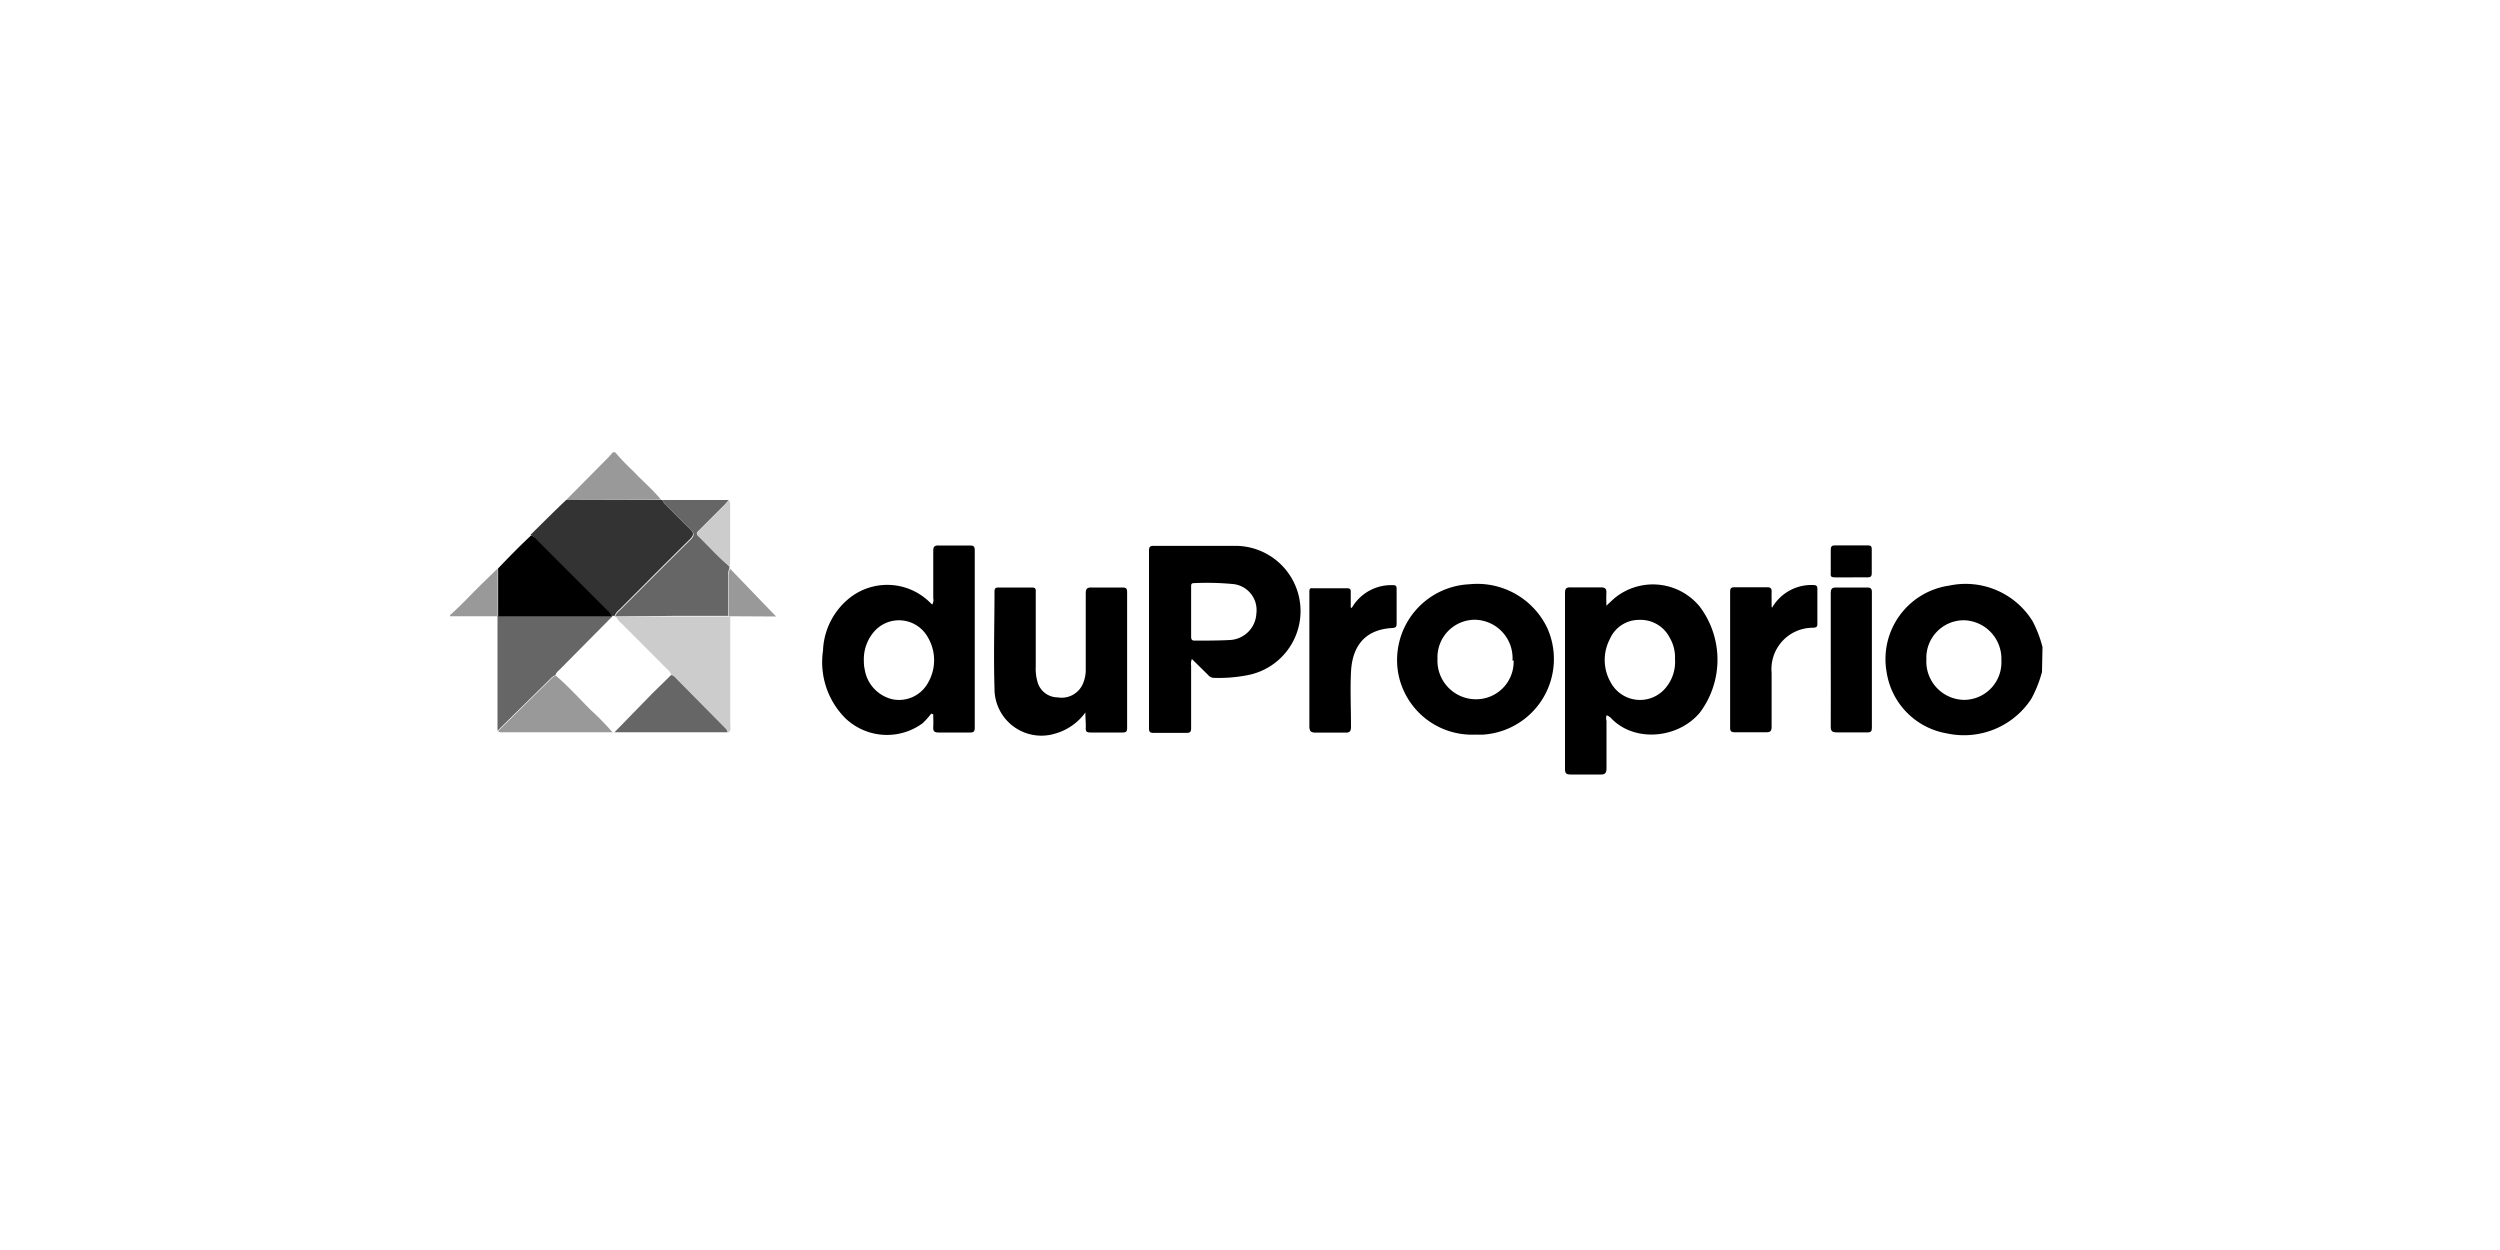 <svg id="duProprio" xmlns="http://www.w3.org/2000/svg" viewBox="0 0 200 100"><defs><style>.cls-1{fill:#999}.cls-2{fill:#333}.cls-3{fill:#666}.cls-4{fill:#ccc}</style></defs><title>Artboard 1</title><g id="GY2gmc"><path d="M163.36 53.76a10.09 10.09 0 0 1-.85 2.14 6.44 6.44 0 0 1-6.77 2.77 5.87 5.87 0 0 1-4.81-4.9 5.94 5.94 0 0 1 5-6.92 6.3 6.3 0 0 1 6.68 2.85 9.79 9.79 0 0 1 .79 2.06zm-9.25-1a3.07 3.07 0 0 0 3 3.23 3 3 0 0 0 3-3.16 3.08 3.08 0 0 0-3-3.21 3 3 0 0 0-3 3.1z"/><path class="cls-1" d="M45.29 40l3.35-3.38c.14-.14.26-.29.39-.44h.18a19.12 19.12 0 0 0 1.47 1.53c.72.77 1.53 1.45 2.21 2.27zM36 49.21c.93-.82 1.76-1.74 2.65-2.6l1.17-1.14v3.83H36z"/><path d="M74.5 57.09a6.75 6.75 0 0 1-.69.77 4.82 4.82 0 0 1-6.17-.39 6.34 6.34 0 0 1-1.8-5.41 5.65 5.65 0 0 1 2.23-4.3 4.85 4.85 0 0 1 6.38.49 1.09 1.09 0 0 0 .13.11.68.68 0 0 0 .08-.5v-3.78c0-.34.09-.45.44-.44h2.5c.31 0 .38.1.38.39v14.2c0 .31-.12.38-.4.37h-2.5c-.36 0-.44-.13-.42-.45s0-.66 0-1zm-5.39-4.18c0 .12 0 .36.06.6a2.92 2.92 0 0 0 2.22 2.43 2.64 2.64 0 0 0 2.83-1.28 3.6 3.6 0 0 0 0-3.69 2.64 2.64 0 0 0-4.22-.52 3.38 3.38 0 0 0-.89 2.46zm59.41 4.33a.78.78 0 0 0 0 .43v3.78c0 .43-.14.53-.54.51h-2.32c-.35 0-.46-.08-.46-.45V47.45c0-.35.08-.47.45-.46h2.41c.37 0 .47.12.45.47s0 .66 0 1c.25-.24.46-.44.68-.63a4.84 4.84 0 0 1 6.79.7 7.06 7.06 0 0 1 0 8.49c-1.81 2.14-5.36 2.37-7.16.36-.1-.04-.16-.15-.3-.14zm5.48-4.52a3.09 3.09 0 0 0-.41-1.68 2.62 2.62 0 0 0-2.45-1.45 2.54 2.54 0 0 0-2.35 1.53 3.61 3.61 0 0 0 .1 3.53 2.66 2.66 0 0 0 4.18.58 3.23 3.23 0 0 0 .93-2.51zm-38.65 0a1 1 0 0 0-.06.52v5c0 .29-.07.4-.38.39h-2.64c-.3 0-.35-.11-.35-.37v-14.2c0-.29.07-.4.37-.39h6.37a5.22 5.22 0 0 1 1 10.37 11.92 11.92 0 0 1-2.54.19.62.62 0 0 1-.47-.23zm-.06-3.8v2c0 .22.05.34.3.33.94 0 1.88 0 2.82-.05a2.23 2.23 0 0 0 2.1-2.13 2.09 2.09 0 0 0-1.91-2.35 22.22 22.22 0 0 0-3.09-.07c-.24 0-.22.16-.22.31v1.96zM118 58.77a6 6 0 0 1-6.13-4.85 6.07 6.07 0 0 1 5.69-7.18 6.2 6.2 0 0 1 6.22 3.5 6.06 6.06 0 0 1-5.14 8.53c-.17.01-.38 0-.64 0zm3-5.93a3.07 3.07 0 0 0-3-3.26 3 3 0 0 0-3 3.13 3.08 3.08 0 0 0 3 3.23 3 3 0 0 0 3.09-3.1zM86.83 57a4.5 4.5 0 0 1-2.46 1.7 3.75 3.75 0 0 1-4.81-3.64c-.08-2.58 0-5.16 0-7.74 0-.23.07-.32.31-.32h2.69c.35 0 .3.2.3.42v5.87a3.85 3.85 0 0 0 .14 1.26 1.68 1.68 0 0 0 1.62 1.24 1.85 1.85 0 0 0 2-1.06 2.83 2.83 0 0 0 .24-1.19v-6.06c0-.38.1-.49.48-.48h2.46c.27 0 .37.07.37.36v10.88c0 .29-.09.36-.37.36h-2.55c-.29 0-.41-.06-.39-.37s-.03-.73-.03-1.23z"/><path class="cls-2" d="M45.29 40H53a1.08 1.08 0 0 0 .35.47c.61.61 1.21 1.24 1.84 1.83.34.32.33.51 0 .84-1.89 1.86-3.76 3.75-5.64 5.63a1.11 1.11 0 0 0-.38.5h-.27a1 1 0 0 0-.34-.47l-5.66-5.66a1 1 0 0 0-.47-.34c.95-.94 1.89-1.88 2.86-2.8z"/><path d="M108.15 48.62a3.63 3.63 0 0 1 3.18-1.81c.3 0 .41 0 .4.35v2.73c0 .25-.07.33-.33.35-2.5.13-3.24 1.81-3.32 3.52-.07 1.45 0 2.91 0 4.37 0 .38-.1.49-.48.48h-2.32c-.41 0-.53-.1-.53-.52V47.35c0-.3.08-.3.29-.29h2.73c.22 0 .3.08.29.3v1.26zm33.62-.01A3.63 3.63 0 0 1 145 46.8c.31 0 .4.06.39.36v2.68c0 .25 0 .36-.34.38a3.31 3.31 0 0 0-3.32 3.62v4.28c0 .35-.09.47-.45.46h-2.5c-.28 0-.37-.08-.37-.36V47.34c0-.28.09-.37.37-.36h2.59c.28 0 .37.1.36.37s0 .81 0 1.21z"/><path class="cls-3" d="M49.29 49.32h-.08a1.11 1.11 0 0 1 .38-.5c1.88-1.88 3.75-3.76 5.64-5.63.33-.32.34-.52 0-.84-.63-.59-1.23-1.22-1.84-1.83A1.08 1.08 0 0 1 53 40h5.3c-.12.14-.23.28-.36.41l-2 2c-.13.13-.3.25-.1.45.84.81 1.61 1.69 2.51 2.44v.16a1.16 1.16 0 0 0-.08.57v3.24H54z"/><path class="cls-4" d="M49.29 49.32h9.13V58c0 .21.11.47-.18.6a.56.56 0 0 0-.2-.34l-3.95-4a.64.64 0 0 0-.37-.24 1.24 1.24 0 0 0-.4-.54l-3.61-3.62a1.36 1.36 0 0 1-.42-.54z"/><path class="cls-3" d="M49 49.3l-4.19 4.23c-.15.15-.34.27-.37.5-.26.05-.4.27-.57.43l-4.07 4v-9.19H49z"/><path d="M146.46 52.78v-5.32c0-.36.1-.47.46-.46h2.46c.27 0 .37.09.37.36v10.87c0 .28-.09.37-.37.36h-2.41c-.4 0-.52-.09-.51-.5.01-1.76 0-3.54 0-5.31z"/><path class="cls-3" d="M53.69 54a.64.64 0 0 1 .37.24l3.95 4a.56.56 0 0 1 .2.34h-9.05l3-3.08z"/><path class="cls-1" d="M39.84 58.49l4.07-4c.17-.17.31-.38.57-.43 1 .86 1.85 1.81 2.77 2.73A22.23 22.23 0 0 1 49 58.58h-8.68c-.17 0-.32.04-.48-.09z"/><path d="M148.11 46.19h-1.27c-.42 0-.39-.11-.38-.39v-1.82c0-.25.07-.35.33-.35h2.64c.24 0 .32.09.31.32v1.91c0 .27-.11.33-.36.33-.38-.01-.84 0-1.27 0z"/><path class="cls-1" d="M58.42 49.3h-.1v-3.24a1.16 1.16 0 0 1 .08-.57l3.69 3.83z"/><path class="cls-4" d="M58.36 45.31c-.9-.75-1.67-1.63-2.51-2.44-.2-.2 0-.32.1-.45l2-2c.13-.13.24-.27.36-.41a.46.46 0 0 1 .1.34v4.74a1.3 1.3 0 0 1-.05.22z"/><path d="M48.94 49.3h-9.09v-3.83c.86-.9 1.73-1.79 2.64-2.64a1 1 0 0 1 .47.34l5.66 5.66a1 1 0 0 1 .32.47z"/></g></svg>